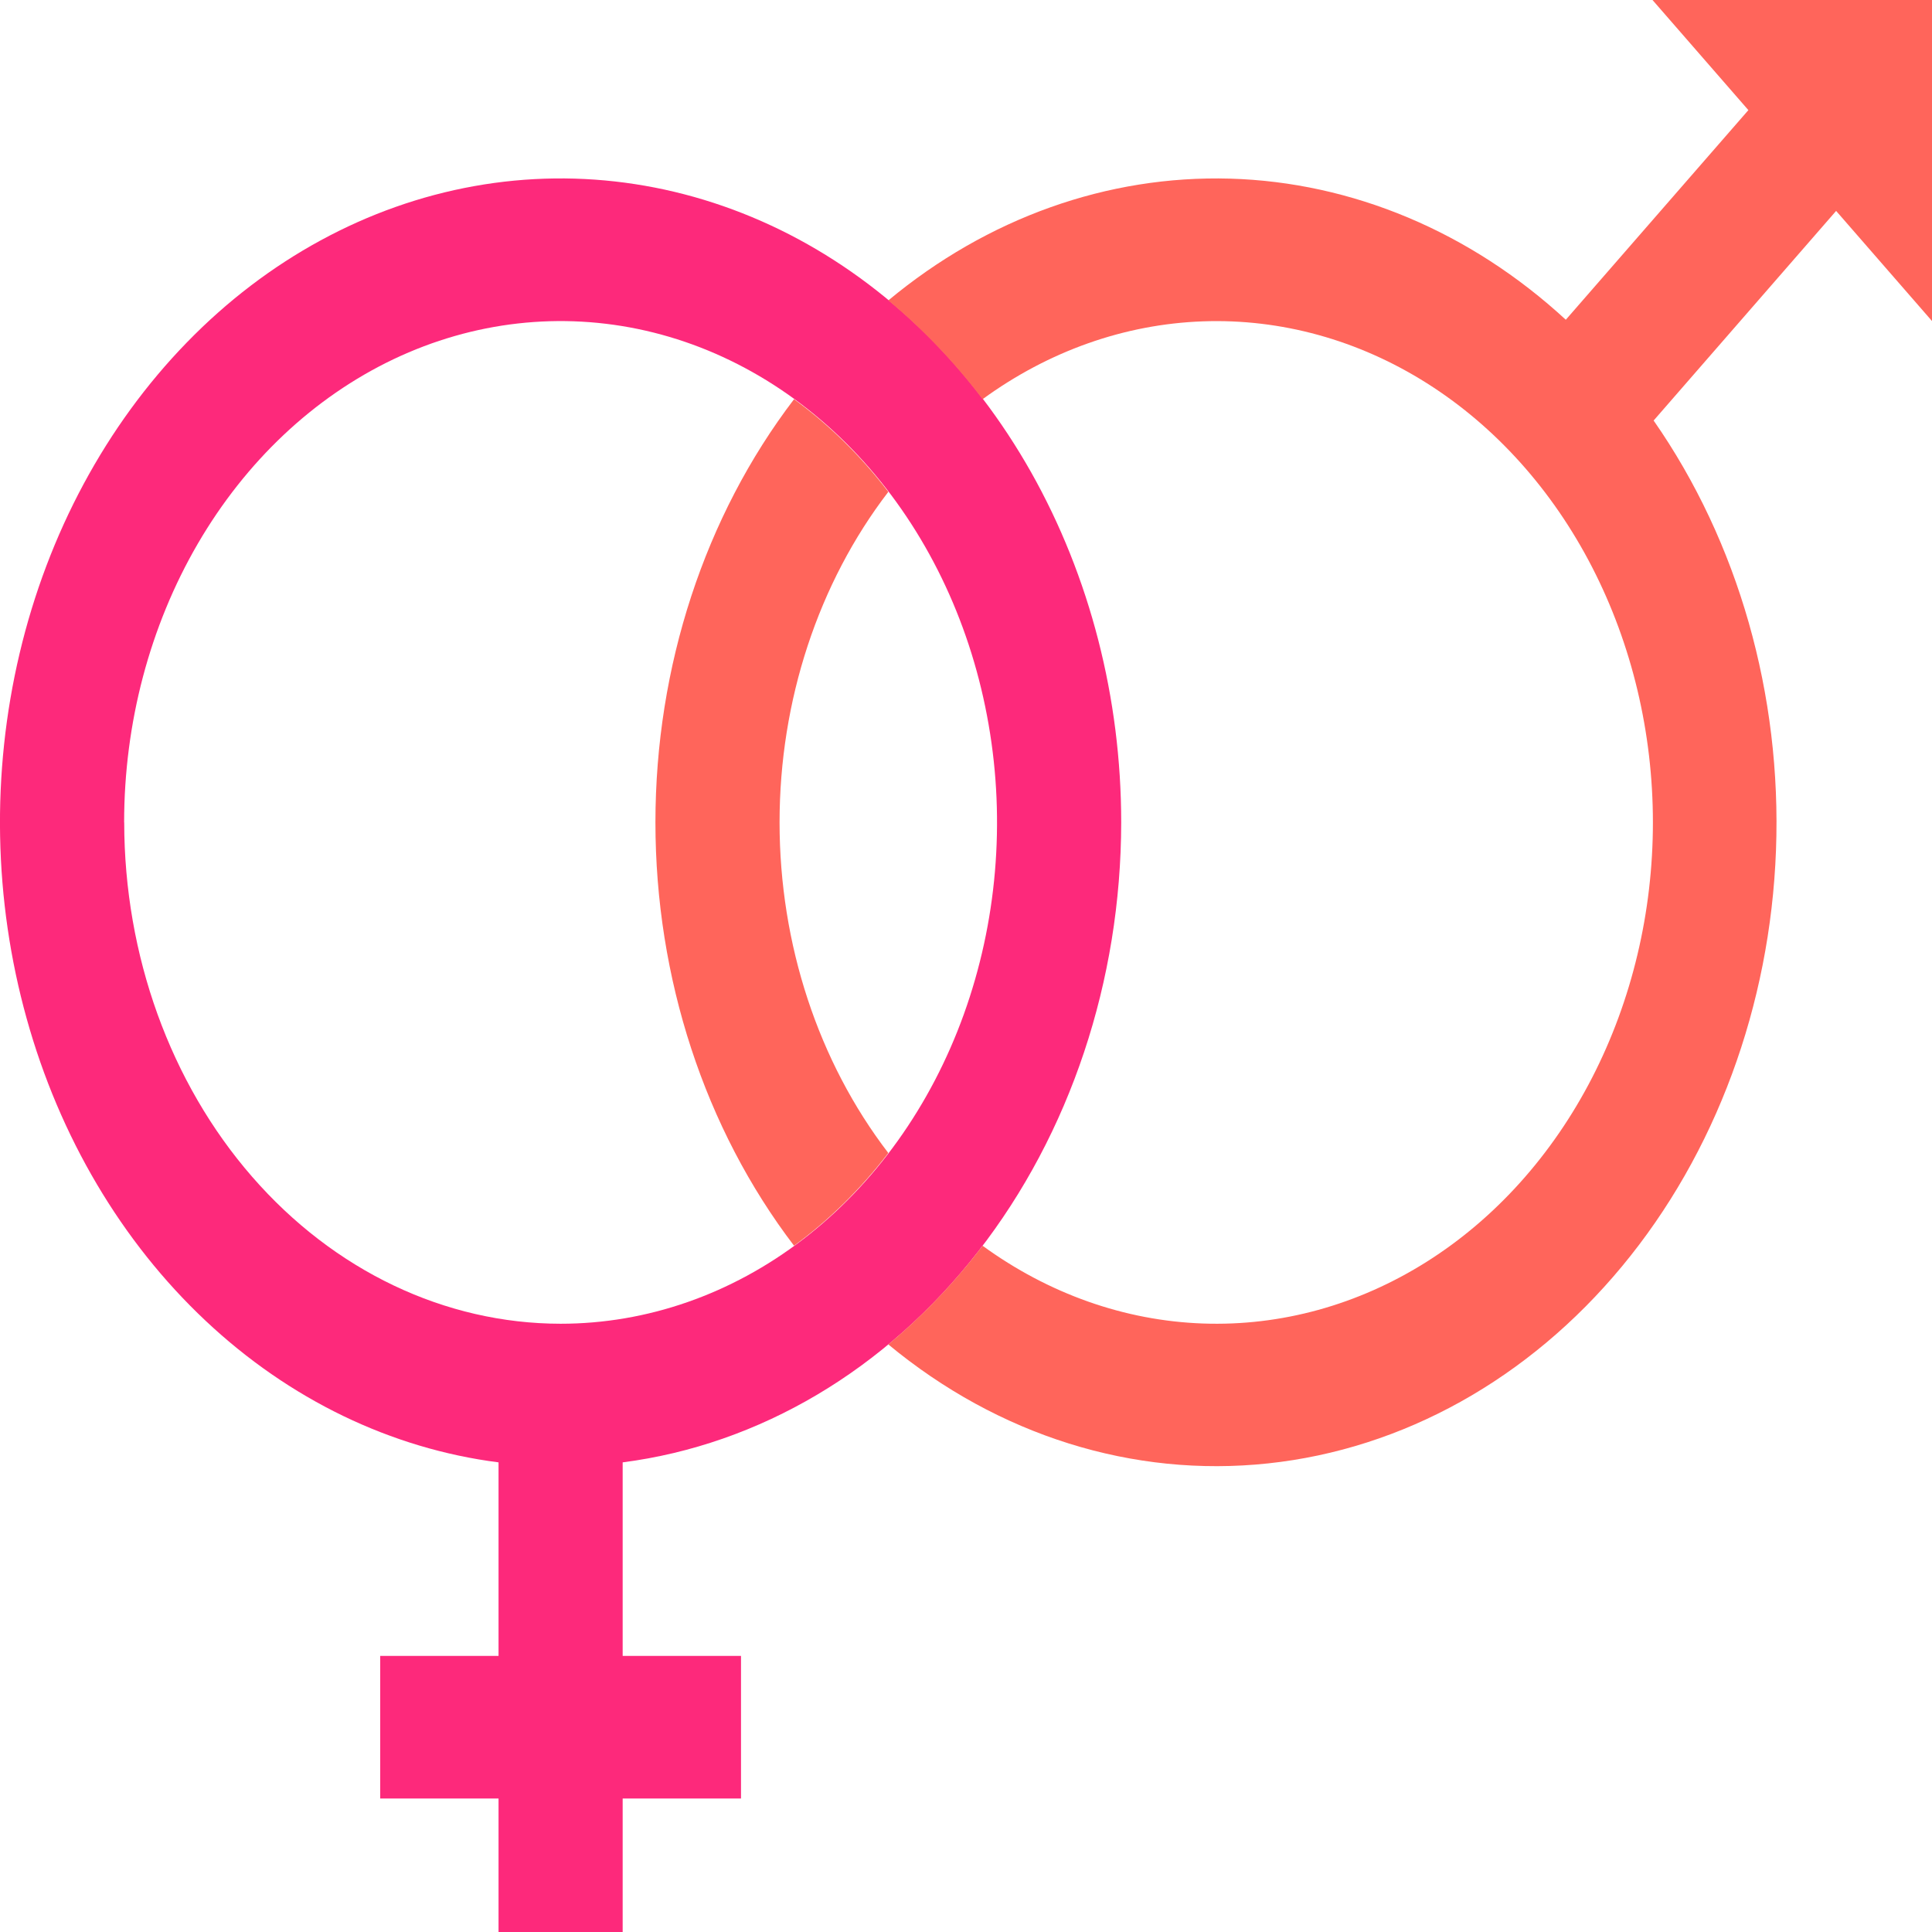 <svg width="24" height="24" viewBox="0 0 24 24" fill="none" xmlns="http://www.w3.org/2000/svg">
<g id="gender">
<path id="genderFemale" d="M13.928 10.216C13.928 8.672 13.539 7.161 12.808 5.865C12.076 4.569 11.034 3.544 9.807 2.913C8.579 2.283 7.219 2.074 5.891 2.312C4.563 2.55 3.322 3.224 2.321 4.254C1.319 5.284 0.597 6.625 0.244 8.115C-0.109 9.605 -0.079 11.181 0.331 12.652C0.74 14.123 1.512 15.427 2.552 16.405C3.592 17.384 4.857 17.995 6.193 18.166V20.57H4.723V22.342H6.193V24H7.735V22.342H9.205V20.57H7.735V18.166C9.437 17.946 11.009 17.014 12.151 15.547C13.293 14.081 13.926 12.184 13.928 10.216V10.216ZM1.542 10.216C1.542 8.985 1.86 7.781 2.456 6.756C3.052 5.732 3.898 4.934 4.889 4.462C5.88 3.991 6.97 3.868 8.022 4.108C9.073 4.348 10.039 4.941 10.798 5.812C11.556 6.683 12.072 7.793 12.281 9.001C12.491 10.209 12.383 11.461 11.973 12.6C11.563 13.738 10.868 14.71 9.976 15.395C9.085 16.079 8.037 16.444 6.964 16.444C5.527 16.443 4.149 15.786 3.132 14.618C2.116 13.451 1.544 11.868 1.543 10.216H1.542Z" fill="#FD297B"/>
<g id="genderMale">
<path id="genderMaleVectorTwo" d="M20.528 0L21.719 1.368L19.451 3.972C18.265 2.879 16.799 2.263 15.279 2.219C13.758 2.176 12.267 2.707 11.035 3.732C11.464 4.089 11.857 4.5 12.206 4.959C13.026 4.361 13.97 4.027 14.941 3.992C15.911 3.957 16.872 4.222 17.723 4.759C18.574 5.296 19.284 6.086 19.778 7.046C20.272 8.006 20.533 9.101 20.533 10.216C20.533 11.332 20.272 12.427 19.778 13.387C19.284 14.347 18.574 15.137 17.723 15.674C16.872 16.211 15.911 16.476 14.941 16.441C13.97 16.406 13.026 16.072 12.206 15.475C11.857 15.933 11.464 16.344 11.035 16.701C12.4 17.832 14.075 18.358 15.751 18.179C17.427 18.001 18.99 17.131 20.15 15.73C21.311 14.33 21.99 12.493 22.062 10.562C22.134 8.63 21.594 6.734 20.542 5.224L22.809 2.62L24 3.988V0H20.528Z" fill="#FF655B"/>
<path id="genderMaleVectorOne" d="M9.864 4.959C8.754 6.413 8.142 8.282 8.142 10.216C8.142 12.151 8.754 14.02 9.864 15.475C10.3 15.156 10.694 14.768 11.035 14.323C10.165 13.189 9.684 11.729 9.684 10.216C9.684 8.704 10.165 7.244 11.035 6.11C10.694 5.664 10.3 5.277 9.864 4.959V4.959Z" fill="#FF655B"/>
</g>
</g>
</svg>
